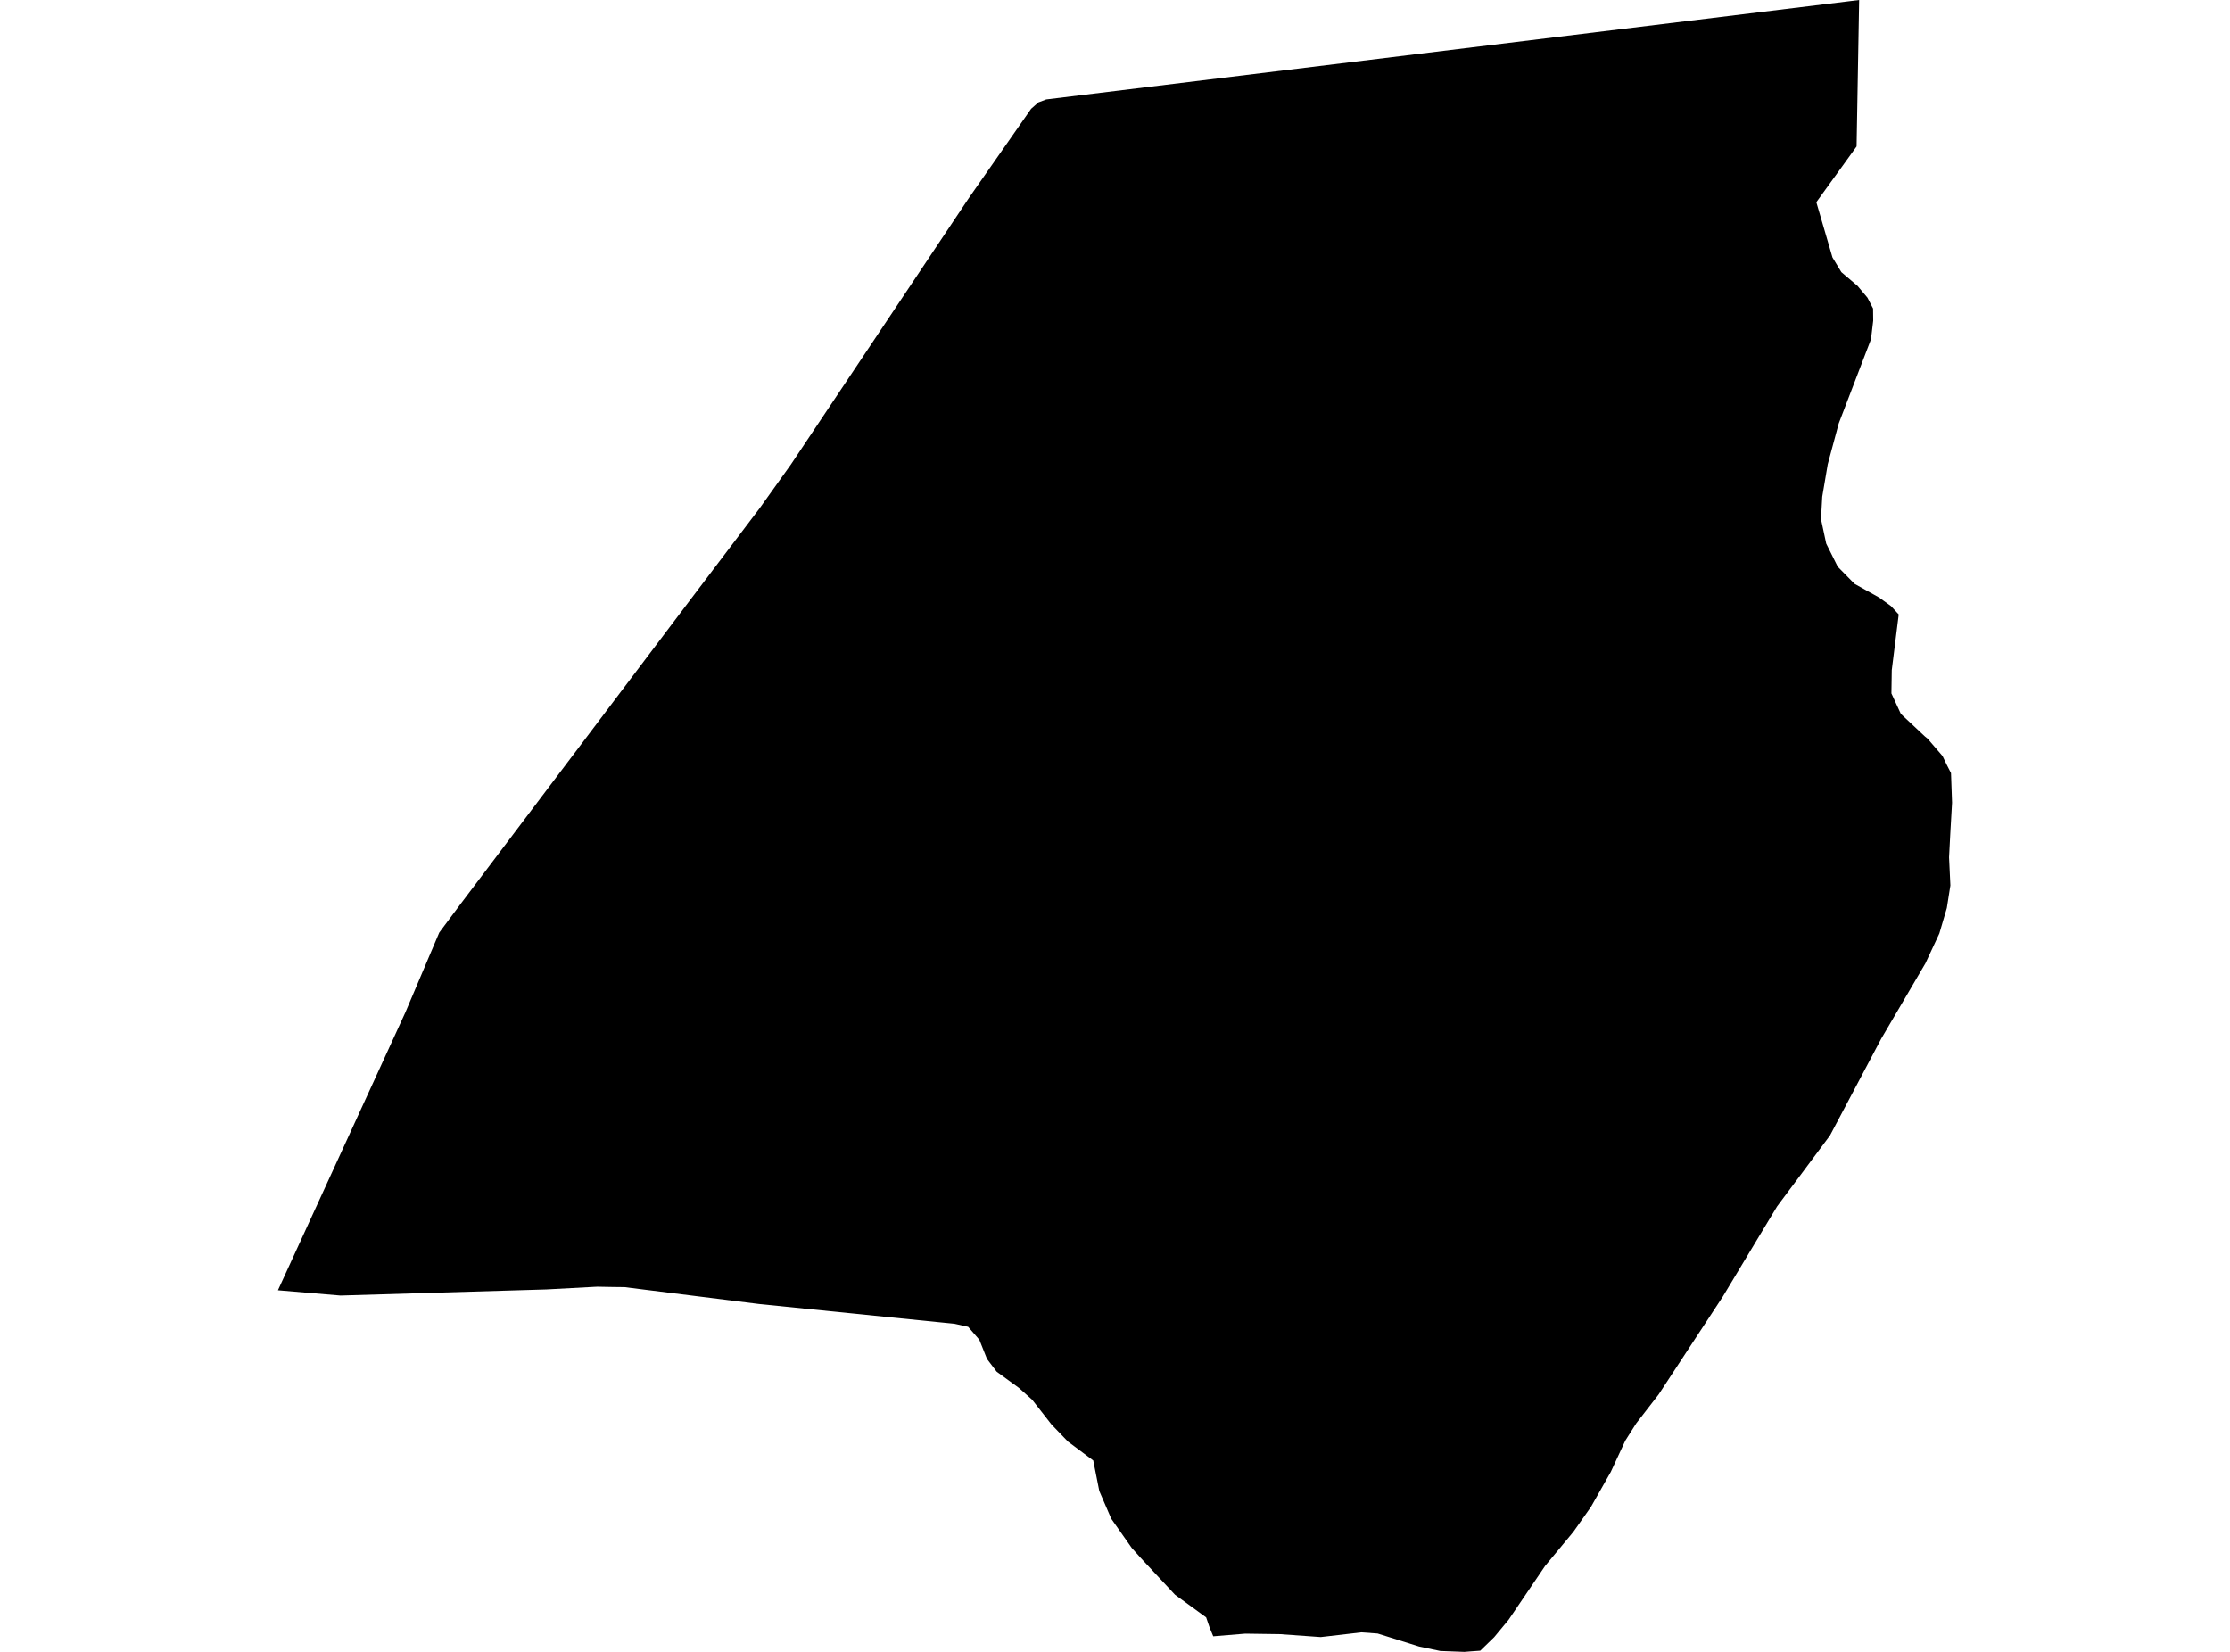 <?xml version='1.0'?>
<svg  baseProfile = 'tiny' width = '540' height = '400' stroke-linecap = 'round' stroke-linejoin = 'round' version='1.1' xmlns='http://www.w3.org/2000/svg'>
<path id='1004701001' title='1004701001'  d='M 358.442 399.714 356.304 399.865 354.603 400 348.778 399.781 343.643 398.704 333.591 395.555 329.651 395.269 326.941 395.589 319.819 396.414 309.936 395.707 301.535 395.589 293.79 396.229 292.931 394.158 292.073 391.649 284.53 386.16 276.229 377.254 274.041 374.813 269.091 367.758 266.195 361.04 264.73 353.649 258.619 349.087 254.628 344.945 249.931 338.934 246.749 336.089 241.344 332.149 239.004 329.068 237.152 324.421 234.441 321.29 231.209 320.566 183.848 315.767 151.219 311.676 148.273 311.642 144.636 311.575 143.912 311.609 132.328 312.232 82.476 313.713 82.038 313.68 67.306 312.434 98.184 245.105 106.367 225.827 111.704 218.672 166.961 145.5 183.932 123.091 191.525 112.467 234.307 48.405 234.846 47.613 249.695 26.332 251.463 24.783 253.332 24.076 448.163 0.253 450.2 0 449.577 35.458 439.829 48.96 443.735 62.328 445.89 65.898 449.796 69.215 452.204 72.077 453.568 74.703 453.601 77.65 453.063 82.162 445.25 102.551 442.59 112.434 441.26 120.279 440.957 125.701 442.22 131.627 445.015 137.234 449.089 141.376 455.016 144.675 457.895 146.746 459.78 148.784 458.097 162.27 458.012 167.91 460.302 172.877 466.161 178.365 466.751 178.837 470.387 183.063 471.381 185.133 472.441 187.204 472.694 194.377 472.256 202.054 471.97 207.61 472.29 214.412 471.431 219.867 469.613 226.046 466.245 233.269 455.554 251.503 443.146 274.939 435.671 284.973 430.333 292.129 425.956 299.385 417.184 313.966 401.644 337.655 396.223 344.659 393.579 348.834 391.408 353.498 390.061 356.41 385.262 364.879 381.003 370.923 374.15 379.19 365.311 392.222 361.826 396.431 358.442 399.714 Z' />
</svg>
